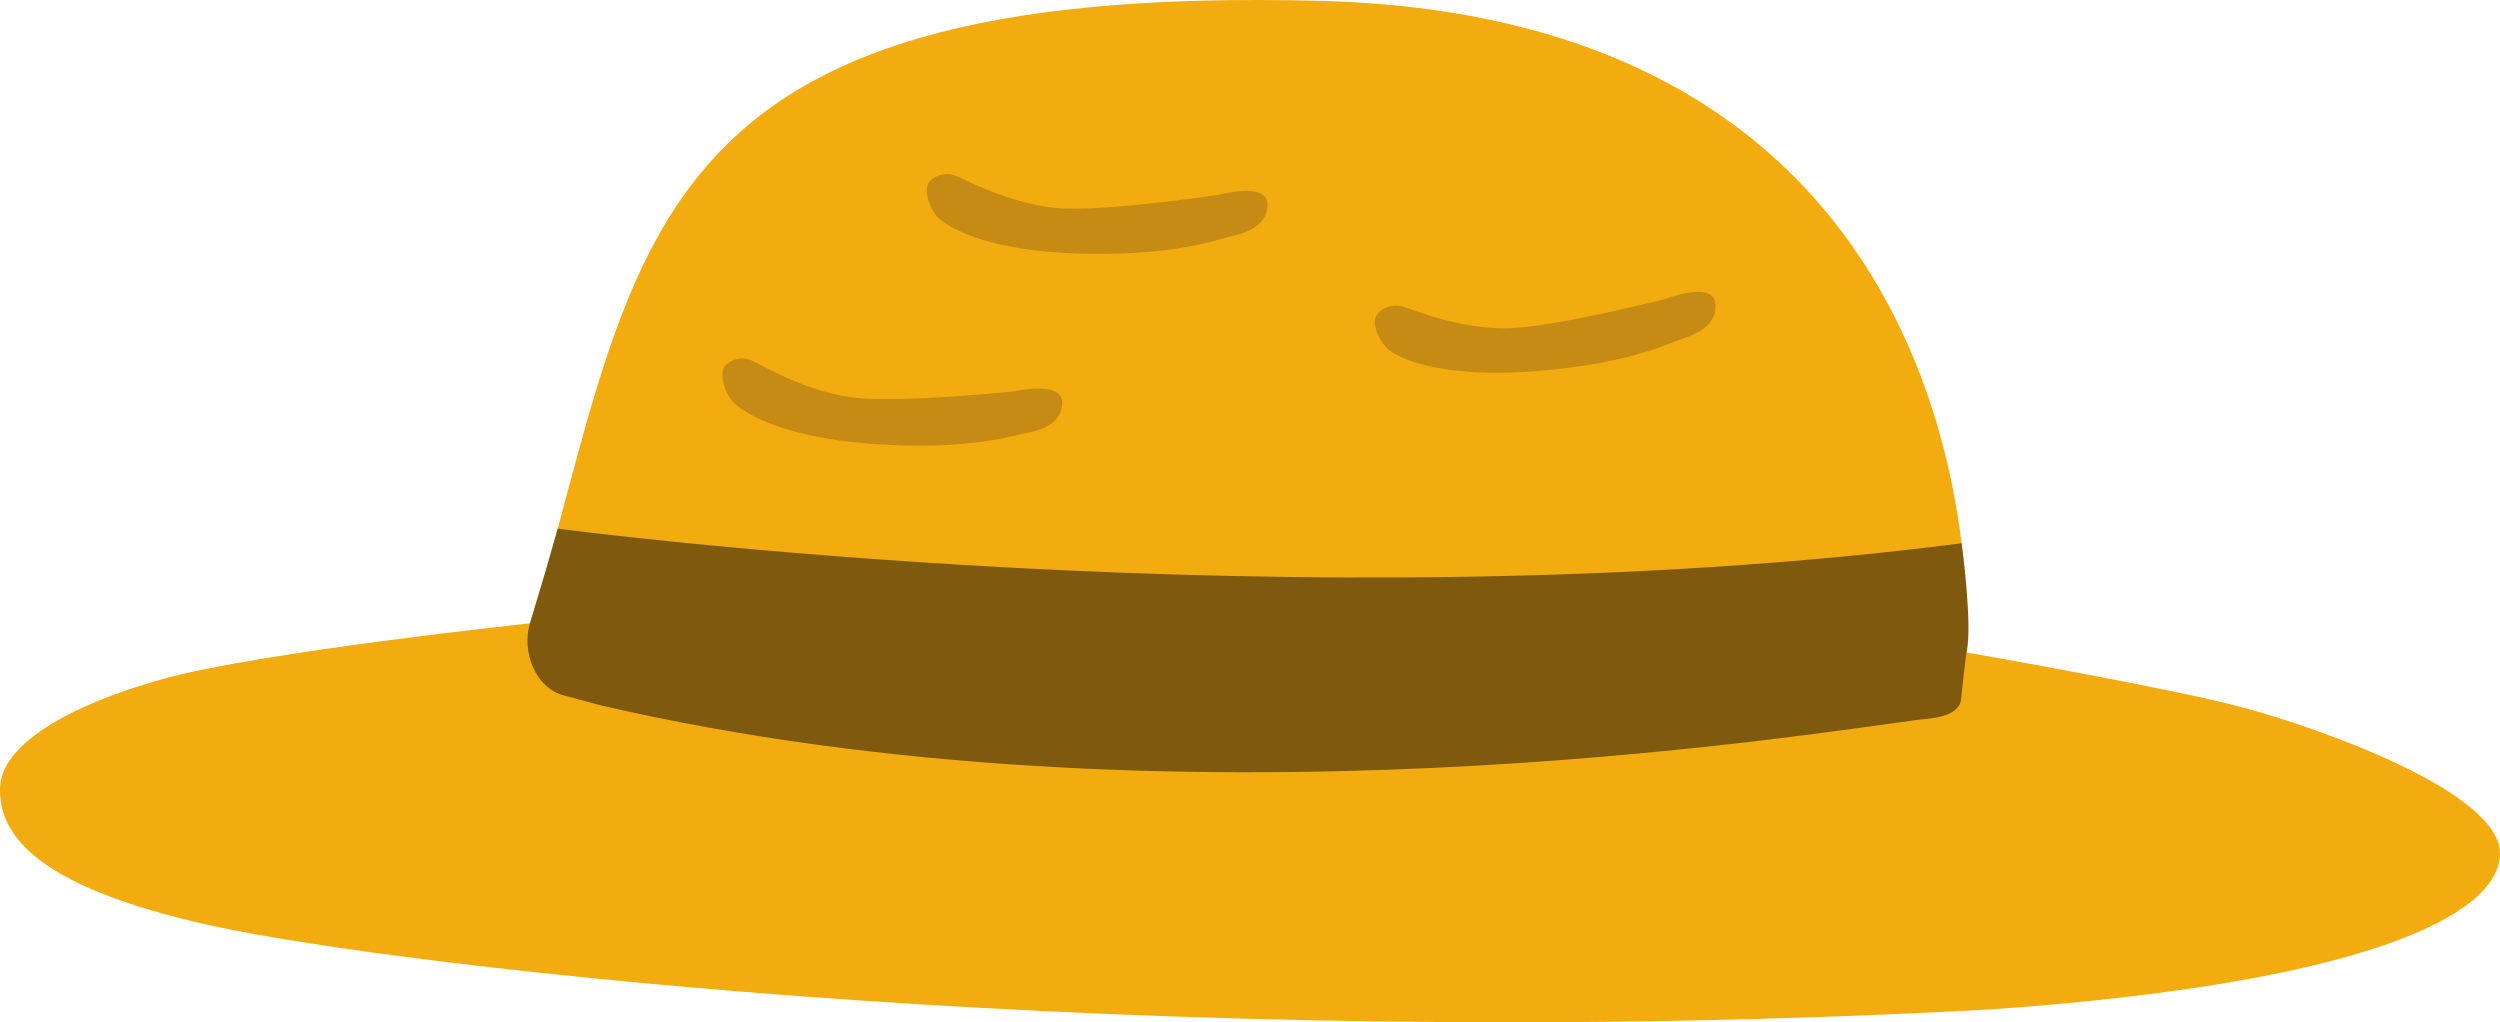 <svg xmlns="http://www.w3.org/2000/svg" viewBox="0 0 807 330"><defs><style>.cls-1{fill:#f2ac0f;}.cls-2{fill:#7f5a0e;}.cls-3{fill:#c68b14;}</style></defs><title>Hat</title><g id="Calque_2" data-name="Calque 2"><g id="Pig_hat"><g id="Hat"><path class="cls-1" d="M171.596,201.159s-87.192,9.212-118.871,17.982S.36,240.819.01,254.269s8.429,31.557,69.138,44.713S371.471,340.691,642.89,325.815c118.621-8.374,163.581-29.855,164.106-50.031s-59.06-40.992-82.944-47.397-89.265-17.762-89.265-17.762S649.356,6.233,426.579.294,207.149,79.047,171.596,201.159Z"/><path class="cls-2" d="M180.041,170.64s240.895,32.103,453.163,4.722c0,0,3.657,26.664,1.583,35.262,0,0-.234.762-1.767,15.159-.631,5.928-10.777,6.185-13.598,6.543-36.34,4.624-240.048,38.381-425.391-4.611l-11.942-3.203c-9.183-2.332-13.836-14.038-11.001-23.418C175.833,185.399,176.471,183.161,180.041,170.64Z"/><path class="cls-3" d="M393.5,62.865S409.34,58.48,409.14,66.166s-8.569,9.386-12.292,10.248-17.738,6.257-48.243,5.444-43.246-8.844-45.944-11.8-4.847-9.263-2.473-11.603a7.819,7.819,0,0,1,8.369-1.7c2.748,1.035,19.162,10.125,35.801,10.569S393.5,62.865,393.5,62.865Z"/><path class="cls-3" d="M327.389,126.313s16.005-3.676,15.488,3.995-8.948,8.996-12.702,9.692-17.979,5.462-48.42,3.291-42.839-10.762-45.413-13.836-4.46-9.47-1.992-11.703a7.806,7.806,0,0,1,8.431-1.326c2.703,1.156,18.726,10.97,35.33,12.154S327.389,126.313,327.389,126.313Z"/><path class="cls-3" d="M537.851,96.422s15.356-5.966,15.877,1.703-7.651,10.207-11.276,11.441-17.071,8.021-47.511,10.297S451.067,115.437,448.104,112.768s-5.692-8.727-3.548-11.296a7.858,7.858,0,0,1,8.172-2.538c2.832.752,20.022,8.137,36.626,6.896S537.851,96.422,537.851,96.422Z"/></g></g></g></svg>